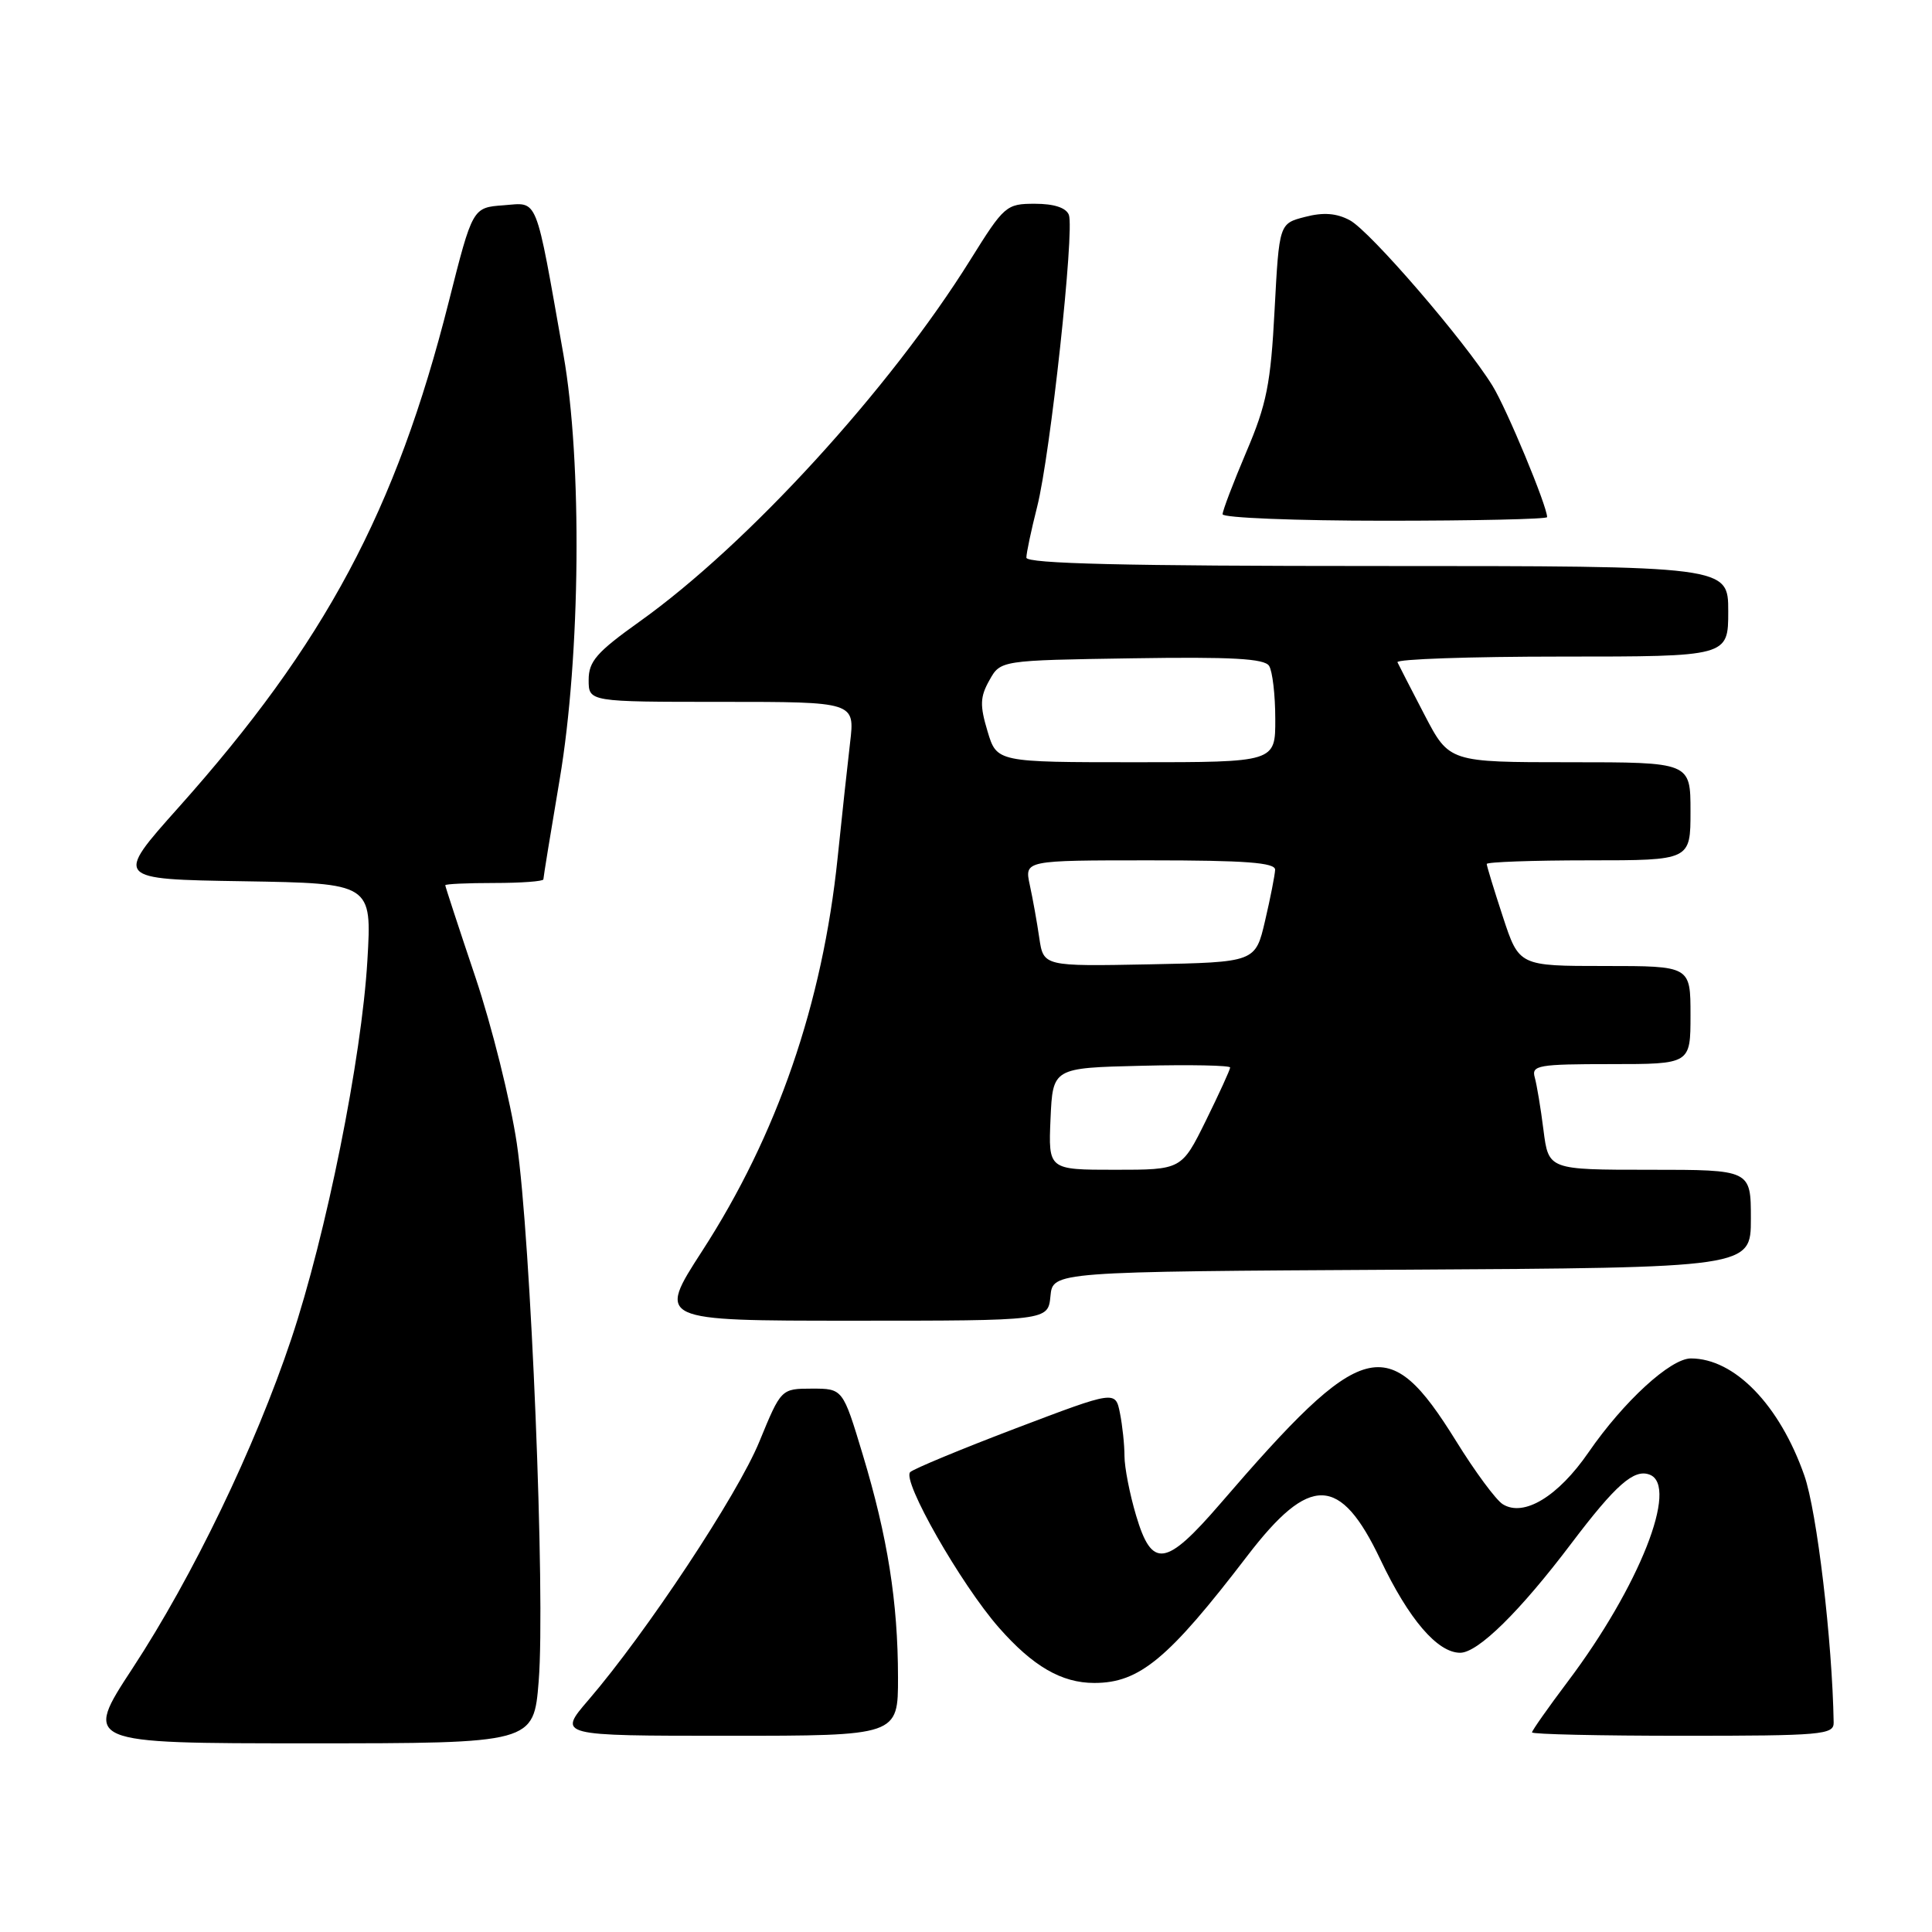 <?xml version="1.0" encoding="UTF-8" standalone="no"?>
<!DOCTYPE svg PUBLIC "-//W3C//DTD SVG 1.1//EN" "http://www.w3.org/Graphics/SVG/1.1/DTD/svg11.dtd" >
<svg xmlns="http://www.w3.org/2000/svg" xmlns:xlink="http://www.w3.org/1999/xlink" version="1.1" viewBox="0 0 256 256">
 <g >
 <path fill="currentColor"
d=" M 71.38 222.75 C 72.28 211.51 70.34 164.07 68.48 151.50 C 67.64 145.88 65.17 135.96 62.98 129.44 C 60.79 122.93 59.00 117.46 59.00 117.30 C 59.00 117.13 61.92 117.00 65.50 117.00 C 69.08 117.00 72.00 116.78 72.00 116.52 C 72.00 116.26 72.97 110.30 74.16 103.27 C 76.93 86.87 77.16 61.14 74.66 47.00 C 70.87 25.57 71.38 26.85 66.73 27.20 C 62.62 27.50 62.62 27.50 59.46 40.00 C 52.48 67.65 43.07 85.25 23.65 107.00 C 15.17 116.50 15.17 116.50 32.23 116.77 C 49.28 117.05 49.28 117.05 48.68 127.27 C 47.92 140.23 43.22 163.61 38.59 177.44 C 33.81 191.73 25.55 208.87 17.58 221.03 C 11.05 231.00 11.05 231.00 40.89 231.00 C 70.72 231.00 70.72 231.00 71.38 222.75 Z  M 118.99 222.25 C 118.98 212.29 117.62 203.68 114.32 192.75 C 111.68 184.00 111.68 184.00 107.59 184.00 C 103.50 184.01 103.50 184.01 100.62 191.02 C 97.74 198.06 85.64 216.34 77.98 225.25 C 73.89 230.00 73.89 230.00 96.44 230.00 C 119.00 230.00 119.00 230.00 118.99 222.25 Z  M 242.97 228.25 C 242.79 217.46 240.75 200.23 239.08 195.50 C 235.80 186.15 229.83 180.00 224.05 180.00 C 221.35 180.00 215.13 185.71 210.49 192.44 C 206.46 198.30 201.91 201.05 199.13 199.32 C 198.23 198.77 195.43 194.98 192.91 190.90 C 183.89 176.38 180.64 177.24 161.69 199.25 C 154.46 207.63 152.64 207.89 150.54 200.82 C 149.69 197.97 149.00 194.42 149.00 192.94 C 149.00 191.46 148.73 188.90 148.40 187.25 C 147.80 184.25 147.80 184.25 134.65 189.24 C 127.42 191.99 121.10 194.61 120.61 195.06 C 119.45 196.13 127.32 209.93 132.36 215.67 C 136.87 220.80 140.67 223.00 145.00 223.00 C 150.99 223.00 154.82 219.82 165.27 206.17 C 173.57 195.33 177.58 195.44 182.91 206.65 C 186.66 214.55 190.47 219.00 193.48 219.00 C 195.84 219.00 201.40 213.53 208.22 204.50 C 214.10 196.73 216.52 194.60 218.59 195.40 C 222.49 196.89 217.20 210.26 207.75 222.80 C 205.14 226.27 203.00 229.31 203.00 229.55 C 203.00 229.80 212.00 230.00 223.00 230.00 C 241.39 230.00 243.00 229.86 242.97 228.25 Z  M 139.19 171.75 C 139.50 168.50 139.50 168.50 185.75 168.24 C 232.00 167.98 232.00 167.98 232.00 161.49 C 232.00 155.00 232.00 155.00 218.59 155.00 C 205.19 155.00 205.19 155.00 204.52 149.75 C 204.16 146.86 203.63 143.71 203.36 142.75 C 202.91 141.16 203.85 141.00 213.43 141.00 C 224.00 141.00 224.00 141.00 224.00 134.50 C 224.00 128.00 224.00 128.00 212.64 128.00 C 201.28 128.00 201.28 128.00 199.14 121.48 C 197.96 117.89 197.00 114.74 197.00 114.48 C 197.00 114.22 203.07 114.00 210.50 114.00 C 224.00 114.00 224.00 114.00 224.00 107.50 C 224.00 101.00 224.00 101.00 208.01 101.00 C 192.03 101.00 192.03 101.00 188.77 94.75 C 186.98 91.31 185.36 88.16 185.17 87.75 C 184.99 87.34 194.77 87.00 206.92 87.00 C 229.00 87.00 229.00 87.00 229.00 81.00 C 229.00 75.00 229.00 75.00 182.50 75.00 C 149.20 75.00 136.00 74.69 136.00 73.89 C 136.00 73.29 136.64 70.25 137.43 67.14 C 139.18 60.24 142.40 30.50 141.63 28.47 C 141.26 27.52 139.66 27.00 137.13 27.00 C 133.33 27.00 133.06 27.24 128.57 34.44 C 117.90 51.56 99.06 72.16 84.75 82.36 C 79.06 86.42 78.00 87.63 78.00 90.09 C 78.00 93.00 78.00 93.00 95.64 93.00 C 113.28 93.00 113.28 93.00 112.64 98.41 C 112.29 101.38 111.55 108.24 110.99 113.66 C 108.99 132.98 102.99 150.39 93.03 165.78 C 87.07 175.00 87.07 175.00 112.97 175.00 C 138.87 175.00 138.87 175.00 139.19 171.75 Z  M 205.00 68.52 C 205.00 67.05 199.64 54.15 197.76 51.11 C 194.09 45.17 181.52 30.59 178.85 29.18 C 177.09 28.24 175.34 28.11 172.93 28.74 C 169.50 29.62 169.50 29.62 168.89 41.06 C 168.38 50.85 167.84 53.57 165.14 59.89 C 163.42 63.95 162.00 67.66 162.00 68.14 C 162.00 68.61 171.68 69.00 183.50 69.00 C 195.32 69.00 205.00 68.79 205.00 68.52 Z  M 139.20 148.25 C 139.50 141.50 139.50 141.50 151.25 141.22 C 157.71 141.06 163.00 141.17 163.00 141.45 C 163.00 141.73 161.55 144.90 159.79 148.48 C 156.57 155.00 156.57 155.00 147.74 155.00 C 138.91 155.00 138.91 155.00 139.20 148.25 Z  M 137.71 124.28 C 137.41 122.20 136.84 119.04 136.45 117.25 C 135.75 114.00 135.75 114.00 152.38 114.00 C 165.03 114.00 168.99 114.30 168.96 115.25 C 168.93 115.94 168.34 118.97 167.63 122.00 C 166.35 127.50 166.35 127.50 152.31 127.78 C 138.27 128.05 138.27 128.05 137.71 124.28 Z  M 130.85 96.89 C 129.82 93.46 129.86 92.34 131.10 90.14 C 132.57 87.50 132.57 87.50 149.96 87.23 C 163.20 87.02 167.54 87.26 168.16 88.23 C 168.61 88.93 168.98 92.09 168.98 95.25 C 169.00 101.00 169.00 101.00 150.54 101.00 C 132.08 101.00 132.08 101.00 130.85 96.89 Z "/>
</g>
</svg>